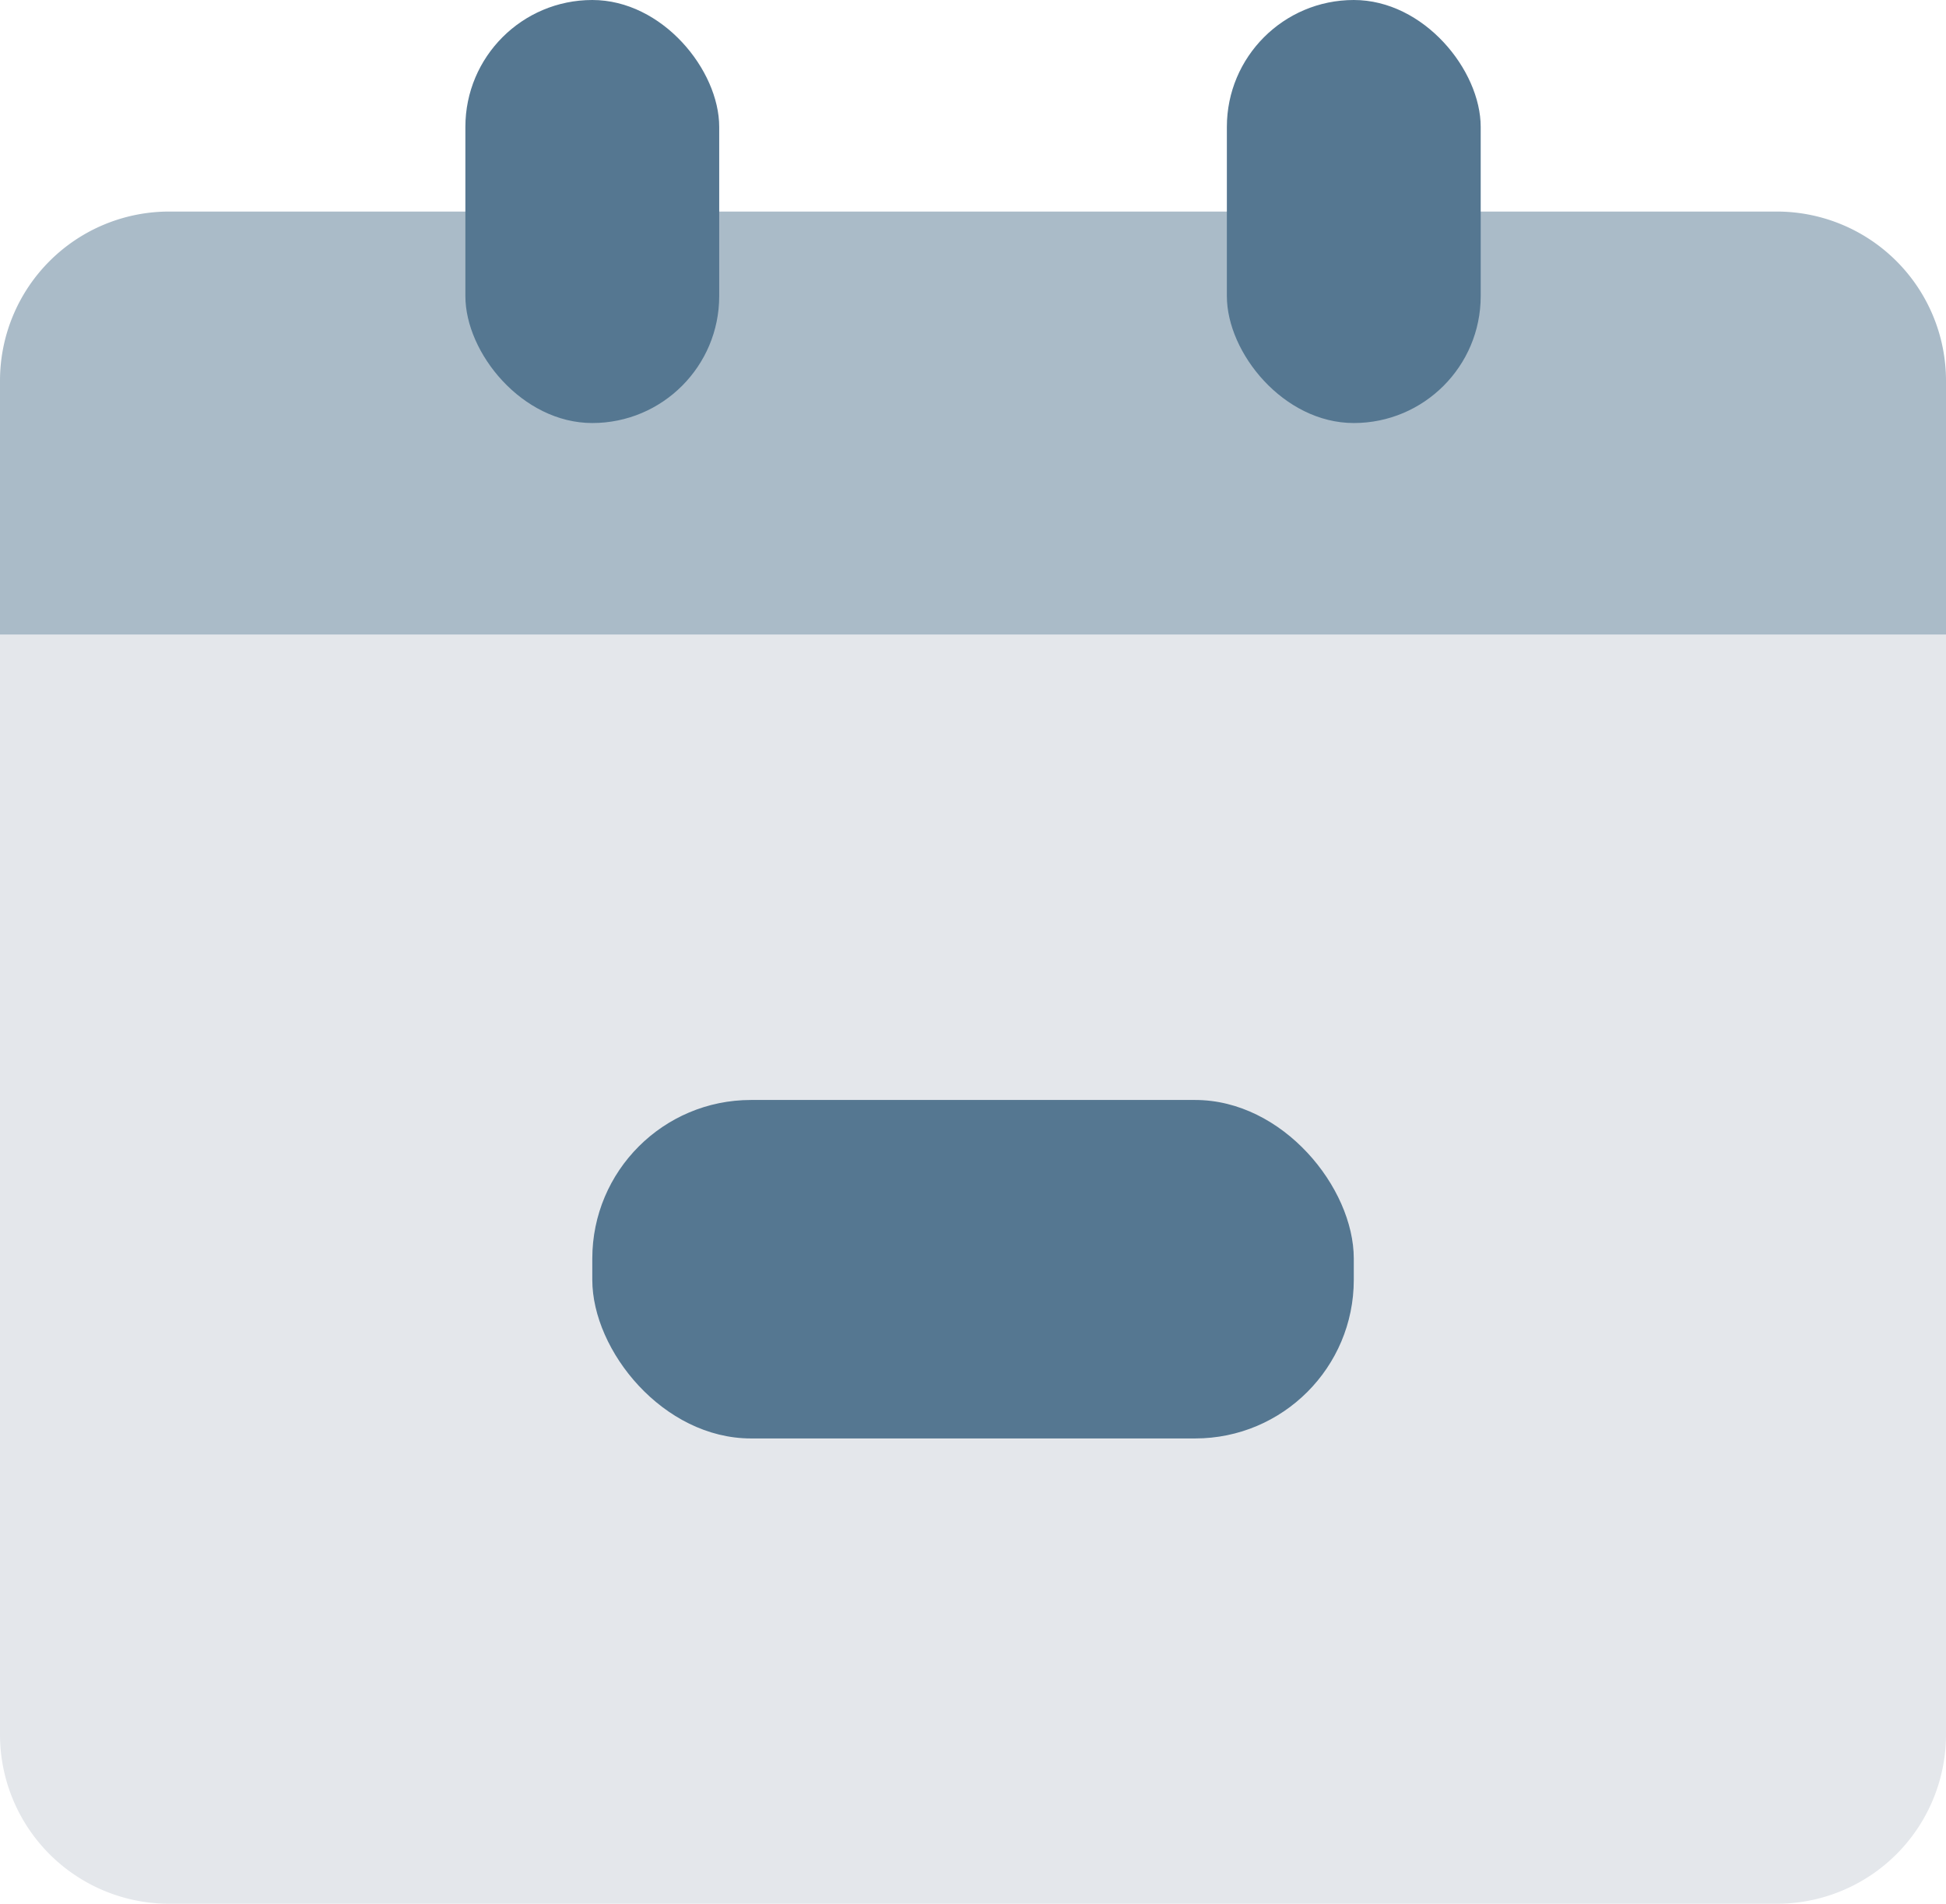 <svg xmlns="http://www.w3.org/2000/svg" width="24.533" height="24" viewBox="0 0 24.533 24">
  <g id="delete-calendar" transform="translate(-9 -9)">
    <path id="Path_80" data-name="Path 80" d="M9,24H33.533V37.867A2.133,2.133,0,0,1,31.4,40H11.133A2.133,2.133,0,0,1,9,37.867Z" transform="translate(0 -7)" fill="#e4e7eb"/>
    <path id="Path_82" data-name="Path 82" d="M11.133,14H31.4a2.133,2.133,0,0,1,2.133,2.133v3.2H9v-3.2A2.133,2.133,0,0,1,11.133,14Z" transform="translate(0 -2.333)" fill="#aabbc8"/>
    <rect id="Rectangle_14" data-name="Rectangle 14" width="3.2" height="5.333" rx="1.6" transform="translate(14.867 9)" fill="#557791"/>
    <rect id="Rectangle_15" data-name="Rectangle 15" width="3.2" height="5.333" rx="1.6" transform="translate(24.467 9)" fill="#557791"/>
    <rect id="Rectangle_16" data-name="Rectangle 16" width="9.6" height="4.267" rx="2" transform="translate(16.467 22.867)" fill="#557791"/>
  </g>
</svg>
